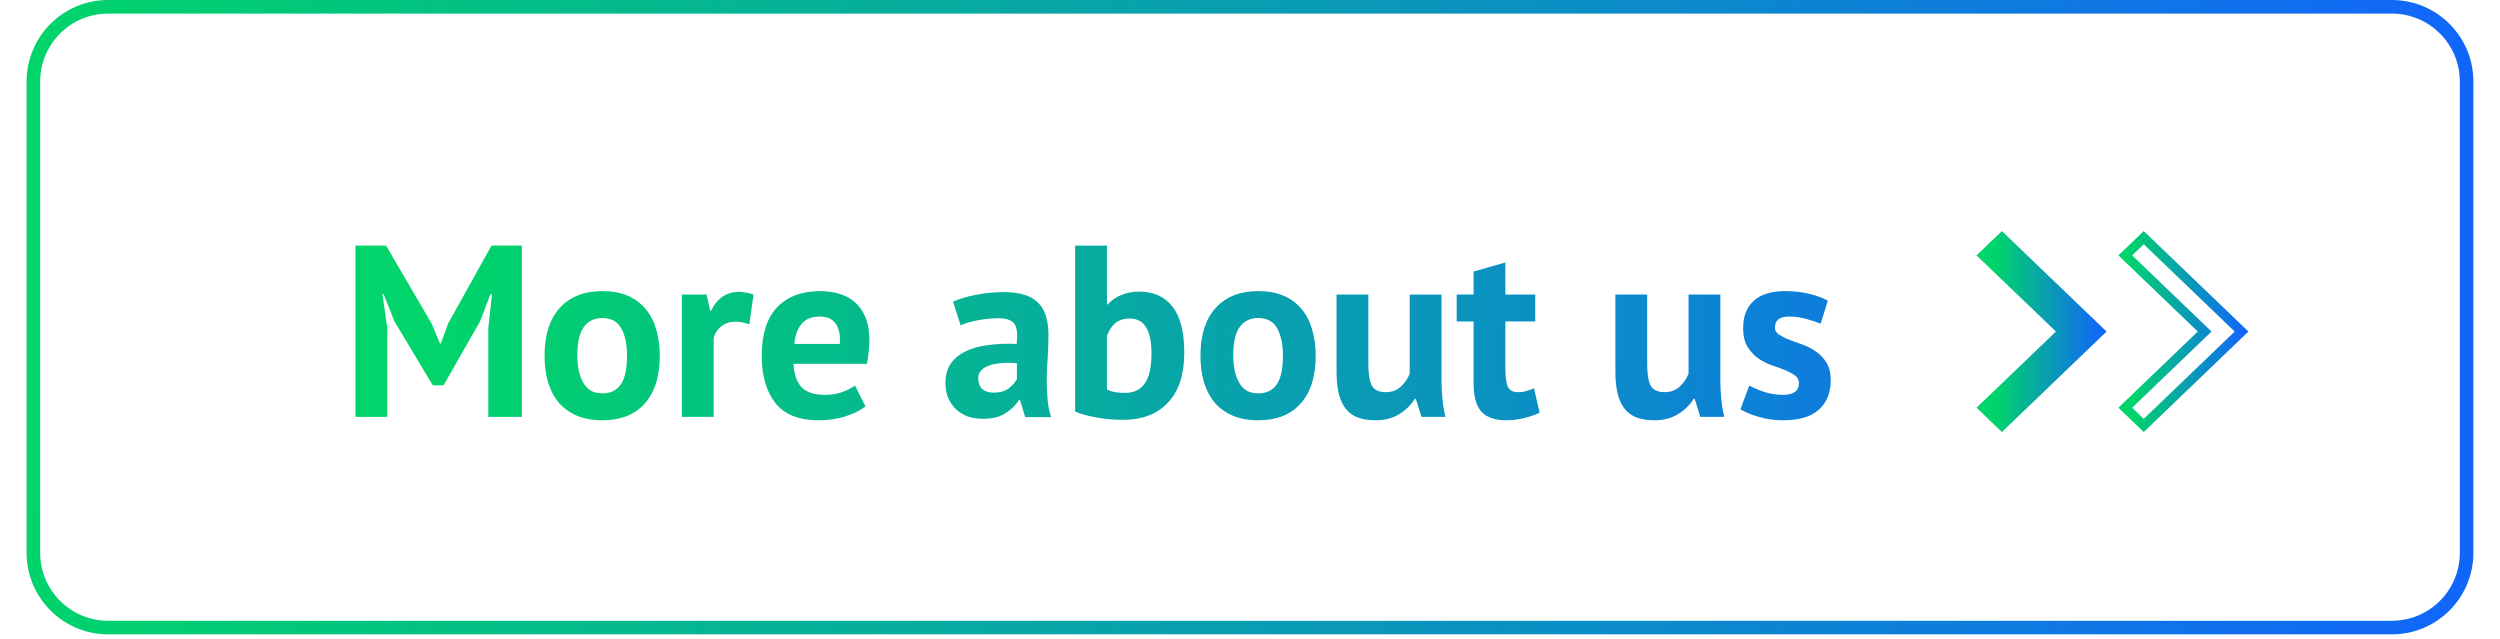 <svg  width="180px" height="46px" viewBox="30 30 180 47" fill="none" xmlns="http://www.w3.org/2000/svg">
<g filter="url(#filter0_d)">
<path d="M30.5 36C30.5 32.962 32.962 30.5 36 30.5H204C207.038 30.5 209.5 32.962 209.5 36V70.667C209.5 73.704 207.038 76.167 204 76.167H36C32.962 76.167 30.5 73.704 30.5 70.667V36Z" stroke="url(#paint0_linear)"/>
</g>
<path d="M63.967 54.133L64.237 51.631H64.129L63.355 53.647L60.673 58.345H59.881L57.055 53.629L56.263 51.631H56.173L56.533 54.115V60.667H54.193V48.067H56.443L59.809 53.827L60.403 55.267H60.475L61.015 53.791L64.201 48.067H66.433V60.667H63.967V54.133ZM68.104 56.167C68.104 54.643 68.476 53.473 69.22 52.657C69.964 51.829 71.008 51.415 72.352 51.415C73.072 51.415 73.696 51.529 74.224 51.757C74.752 51.985 75.19 52.309 75.538 52.729C75.886 53.137 76.144 53.635 76.312 54.223C76.492 54.811 76.582 55.459 76.582 56.167C76.582 57.691 76.21 58.867 75.466 59.695C74.734 60.511 73.696 60.919 72.352 60.919C71.632 60.919 71.008 60.805 70.48 60.577C69.952 60.349 69.508 60.031 69.148 59.623C68.8 59.203 68.536 58.699 68.356 58.111C68.188 57.523 68.104 56.875 68.104 56.167ZM70.516 56.167C70.516 56.563 70.552 56.929 70.624 57.265C70.696 57.601 70.804 57.895 70.948 58.147C71.092 58.399 71.278 58.597 71.506 58.741C71.746 58.873 72.028 58.939 72.352 58.939C72.964 58.939 73.42 58.717 73.72 58.273C74.02 57.829 74.17 57.127 74.17 56.167C74.17 55.339 74.032 54.673 73.756 54.169C73.48 53.653 73.012 53.395 72.352 53.395C71.776 53.395 71.326 53.611 71.002 54.043C70.678 54.475 70.516 55.183 70.516 56.167ZM83.172 53.863C82.8 53.731 82.464 53.665 82.164 53.665C81.744 53.665 81.39 53.779 81.102 54.007C80.826 54.223 80.64 54.505 80.544 54.853V60.667H78.204V51.667H80.022L80.292 52.855H80.364C80.568 52.411 80.844 52.069 81.192 51.829C81.54 51.589 81.948 51.469 82.416 51.469C82.728 51.469 83.082 51.535 83.478 51.667L83.172 53.863ZM91.714 59.893C91.354 60.181 90.862 60.427 90.238 60.631C89.626 60.823 88.972 60.919 88.276 60.919C86.824 60.919 85.762 60.499 85.09 59.659C84.418 58.807 84.082 57.643 84.082 56.167C84.082 54.583 84.46 53.395 85.216 52.603C85.972 51.811 87.034 51.415 88.402 51.415C88.858 51.415 89.302 51.475 89.734 51.595C90.166 51.715 90.55 51.913 90.886 52.189C91.222 52.465 91.492 52.837 91.696 53.305C91.9 53.773 92.002 54.355 92.002 55.051C92.002 55.303 91.984 55.573 91.948 55.861C91.924 56.149 91.882 56.449 91.822 56.761H86.422C86.458 57.517 86.65 58.087 86.998 58.471C87.358 58.855 87.934 59.047 88.726 59.047C89.218 59.047 89.656 58.975 90.04 58.831C90.436 58.675 90.736 58.519 90.94 58.363L91.714 59.893ZM88.366 53.287C87.754 53.287 87.298 53.473 86.998 53.845C86.71 54.205 86.536 54.691 86.476 55.303H89.824C89.872 54.655 89.77 54.157 89.518 53.809C89.278 53.461 88.894 53.287 88.366 53.287ZM98.154 52.189C98.634 51.973 99.204 51.805 99.864 51.685C100.524 51.553 101.214 51.487 101.934 51.487C102.558 51.487 103.08 51.565 103.5 51.721C103.92 51.865 104.25 52.075 104.49 52.351C104.742 52.627 104.916 52.957 105.012 53.341C105.12 53.725 105.174 54.157 105.174 54.637C105.174 55.165 105.156 55.699 105.12 56.239C105.084 56.767 105.06 57.289 105.048 57.805C105.048 58.321 105.066 58.825 105.102 59.317C105.138 59.797 105.228 60.253 105.372 60.685H103.464L103.086 59.443H102.996C102.756 59.815 102.42 60.139 101.988 60.415C101.568 60.679 101.022 60.811 100.35 60.811C99.93 60.811 99.552 60.751 99.216 60.631C98.88 60.499 98.592 60.319 98.352 60.091C98.112 59.851 97.926 59.575 97.794 59.263C97.662 58.939 97.596 58.579 97.596 58.183C97.596 57.631 97.716 57.169 97.956 56.797C98.208 56.413 98.562 56.107 99.018 55.879C99.486 55.639 100.038 55.477 100.674 55.393C101.322 55.297 102.042 55.267 102.834 55.303C102.918 54.631 102.87 54.151 102.69 53.863C102.51 53.563 102.108 53.413 101.484 53.413C101.016 53.413 100.518 53.461 99.99 53.557C99.474 53.653 99.048 53.779 98.712 53.935L98.154 52.189ZM101.124 58.885C101.592 58.885 101.964 58.783 102.24 58.579C102.516 58.363 102.72 58.135 102.852 57.895V56.725C102.48 56.689 102.12 56.683 101.772 56.707C101.436 56.731 101.136 56.785 100.872 56.869C100.608 56.953 100.398 57.073 100.242 57.229C100.086 57.385 100.008 57.583 100.008 57.823C100.008 58.159 100.104 58.423 100.296 58.615C100.5 58.795 100.776 58.885 101.124 58.885ZM107.137 48.067H109.477V52.387H109.549C109.801 52.099 110.125 51.871 110.521 51.703C110.917 51.535 111.355 51.451 111.835 51.451C112.915 51.451 113.737 51.823 114.301 52.567C114.877 53.299 115.165 54.421 115.165 55.933C115.165 57.553 114.763 58.783 113.959 59.623C113.167 60.463 112.075 60.883 110.683 60.883C109.915 60.883 109.213 60.817 108.577 60.685C107.941 60.565 107.461 60.427 107.137 60.271V48.067ZM111.151 53.431C110.719 53.431 110.365 53.545 110.089 53.773C109.825 53.989 109.621 54.307 109.477 54.727V58.651C109.669 58.747 109.873 58.813 110.089 58.849C110.317 58.885 110.557 58.903 110.809 58.903C111.445 58.903 111.925 58.675 112.249 58.219C112.585 57.751 112.753 57.013 112.753 56.005C112.753 54.289 112.219 53.431 111.151 53.431ZM116.356 56.167C116.356 54.643 116.728 53.473 117.472 52.657C118.216 51.829 119.26 51.415 120.604 51.415C121.324 51.415 121.948 51.529 122.476 51.757C123.004 51.985 123.442 52.309 123.79 52.729C124.138 53.137 124.396 53.635 124.564 54.223C124.744 54.811 124.834 55.459 124.834 56.167C124.834 57.691 124.462 58.867 123.718 59.695C122.986 60.511 121.948 60.919 120.604 60.919C119.884 60.919 119.26 60.805 118.732 60.577C118.204 60.349 117.76 60.031 117.4 59.623C117.052 59.203 116.788 58.699 116.608 58.111C116.44 57.523 116.356 56.875 116.356 56.167ZM118.768 56.167C118.768 56.563 118.804 56.929 118.876 57.265C118.948 57.601 119.056 57.895 119.2 58.147C119.344 58.399 119.53 58.597 119.758 58.741C119.998 58.873 120.28 58.939 120.604 58.939C121.216 58.939 121.672 58.717 121.972 58.273C122.272 57.829 122.422 57.127 122.422 56.167C122.422 55.339 122.284 54.673 122.008 54.169C121.732 53.653 121.264 53.395 120.604 53.395C120.028 53.395 119.578 53.611 119.254 54.043C118.93 54.475 118.768 55.183 118.768 56.167ZM128.706 51.667V56.779C128.706 57.511 128.79 58.039 128.958 58.363C129.138 58.687 129.48 58.849 129.984 58.849C130.428 58.849 130.794 58.717 131.082 58.453C131.382 58.189 131.604 57.865 131.748 57.481V51.667H134.088V57.931C134.088 58.423 134.112 58.909 134.16 59.389C134.208 59.857 134.28 60.283 134.376 60.667H132.612L132.198 59.335H132.126C131.85 59.791 131.466 60.169 130.974 60.469C130.482 60.769 129.9 60.919 129.228 60.919C128.772 60.919 128.364 60.859 128.004 60.739C127.644 60.619 127.344 60.421 127.104 60.145C126.864 59.869 126.678 59.497 126.546 59.029C126.426 58.561 126.366 57.973 126.366 57.265V51.667H128.706ZM135.205 51.667H136.447V49.975L138.787 49.309V51.667H140.983V53.647H138.787V57.103C138.787 57.727 138.847 58.177 138.967 58.453C139.099 58.717 139.339 58.849 139.687 58.849C139.927 58.849 140.131 58.825 140.299 58.777C140.479 58.729 140.677 58.657 140.893 58.561L141.307 60.361C140.983 60.517 140.605 60.649 140.173 60.757C139.741 60.865 139.303 60.919 138.859 60.919C138.031 60.919 137.419 60.709 137.023 60.289C136.639 59.857 136.447 59.155 136.447 58.183V53.647H135.205V51.667ZM149.219 51.667V56.779C149.219 57.511 149.303 58.039 149.471 58.363C149.651 58.687 149.993 58.849 150.497 58.849C150.941 58.849 151.307 58.717 151.595 58.453C151.895 58.189 152.117 57.865 152.261 57.481V51.667H154.601V57.931C154.601 58.423 154.625 58.909 154.673 59.389C154.721 59.857 154.793 60.283 154.889 60.667H153.125L152.711 59.335H152.639C152.363 59.791 151.979 60.169 151.487 60.469C150.995 60.769 150.413 60.919 149.741 60.919C149.285 60.919 148.877 60.859 148.517 60.739C148.157 60.619 147.857 60.421 147.617 60.145C147.377 59.869 147.191 59.497 147.059 59.029C146.939 58.561 146.879 57.973 146.879 57.265V51.667H149.219ZM160.381 58.183C160.381 57.943 160.279 57.751 160.075 57.607C159.871 57.463 159.619 57.331 159.319 57.211C159.019 57.091 158.689 56.971 158.329 56.851C157.969 56.719 157.639 56.545 157.339 56.329C157.039 56.101 156.787 55.819 156.583 55.483C156.379 55.135 156.277 54.691 156.277 54.151C156.277 53.263 156.541 52.585 157.069 52.117C157.597 51.649 158.359 51.415 159.355 51.415C160.039 51.415 160.657 51.487 161.209 51.631C161.761 51.775 162.193 51.937 162.505 52.117L161.983 53.809C161.707 53.701 161.359 53.587 160.939 53.467C160.519 53.347 160.093 53.287 159.661 53.287C158.965 53.287 158.617 53.557 158.617 54.097C158.617 54.313 158.719 54.487 158.923 54.619C159.127 54.751 159.379 54.877 159.679 54.997C159.979 55.105 160.309 55.225 160.669 55.357C161.029 55.489 161.359 55.663 161.659 55.879C161.959 56.083 162.211 56.353 162.415 56.689C162.619 57.025 162.721 57.457 162.721 57.985C162.721 58.897 162.427 59.617 161.839 60.145C161.263 60.661 160.393 60.919 159.229 60.919C158.593 60.919 157.993 60.835 157.429 60.667C156.877 60.511 156.427 60.325 156.079 60.109L156.727 58.363C157.003 58.519 157.369 58.675 157.825 58.831C158.281 58.975 158.749 59.047 159.229 59.047C159.577 59.047 159.853 58.981 160.057 58.849C160.273 58.717 160.381 58.495 160.381 58.183Z" fill="url(#paint1_linear)"/>
<path fill-rule="evenodd" clip-rule="evenodd" d="M173.449 48.787L179.288 54.39L173.449 59.994L175.312 61.783L183.014 54.39L175.312 47L173.449 48.787Z" fill="url(#paint2_linear)"/>
<path d="M192.944 54.39L185.748 61.297L184.39 59.994L189.966 54.643L190.229 54.39L189.966 54.138L184.39 48.787L185.748 47.485L192.944 54.39Z" stroke="url(#paint3_linear)" stroke-width="0.7"/>
<defs>
<filter id="filter0_d" x="0" y="0" width="240" height="106.667" filterUnits="userSpaceOnUse" color-interpolation-filters="sRGB">
<feFlood flood-opacity="0" result="BackgroundImageFix"/>
<feColorMatrix in="SourceAlpha" type="matrix" values="0 0 0 0 0 0 0 0 0 0 0 0 0 0 0 0 0 0 127 0"/>
<feOffset/>
<feGaussianBlur stdDeviation="15"/>
<feColorMatrix type="matrix" values="0 0 0 0 0 0 0 0 0 0 0 0 0 0 0 0 0 0 0.3 0"/>
<feBlend mode="normal" in2="BackgroundImageFix" result="effect1_dropShadow"/>
<feBlend mode="normal" in="SourceGraphic" in2="effect1_dropShadow" result="shape"/>
</filter>
<linearGradient id="paint0_linear" x1="30" y1="58" x2="215.568" y2="62.612" gradientUnits="userSpaceOnUse">
<stop stop-color="#00D46A"/>
<stop offset="1" stop-color="#1262FF"/>
</linearGradient>
<linearGradient id="paint1_linear" x1="60.66" y1="60.667" x2="193.017" y2="65.4" gradientUnits="userSpaceOnUse">
<stop stop-color="#00D46A"/>
<stop offset="1" stop-color="#1262FF"/>
</linearGradient>
<linearGradient id="paint2_linear" x1="158.001" y1="62" x2="183.001" y2="62" gradientUnits="userSpaceOnUse">
<stop offset="0.67" stop-color="#00D46A"/>
<stop offset="1" stop-color="#1262FF"/>
</linearGradient>
<linearGradient id="paint3_linear" x1="184.502" y1="47.5" x2="201.502" y2="47" gradientUnits="userSpaceOnUse">
<stop stop-color="#00D46A"/>
<stop offset="0.513" stop-color="#1262FF"/>
</linearGradient>
</defs>
</svg>
